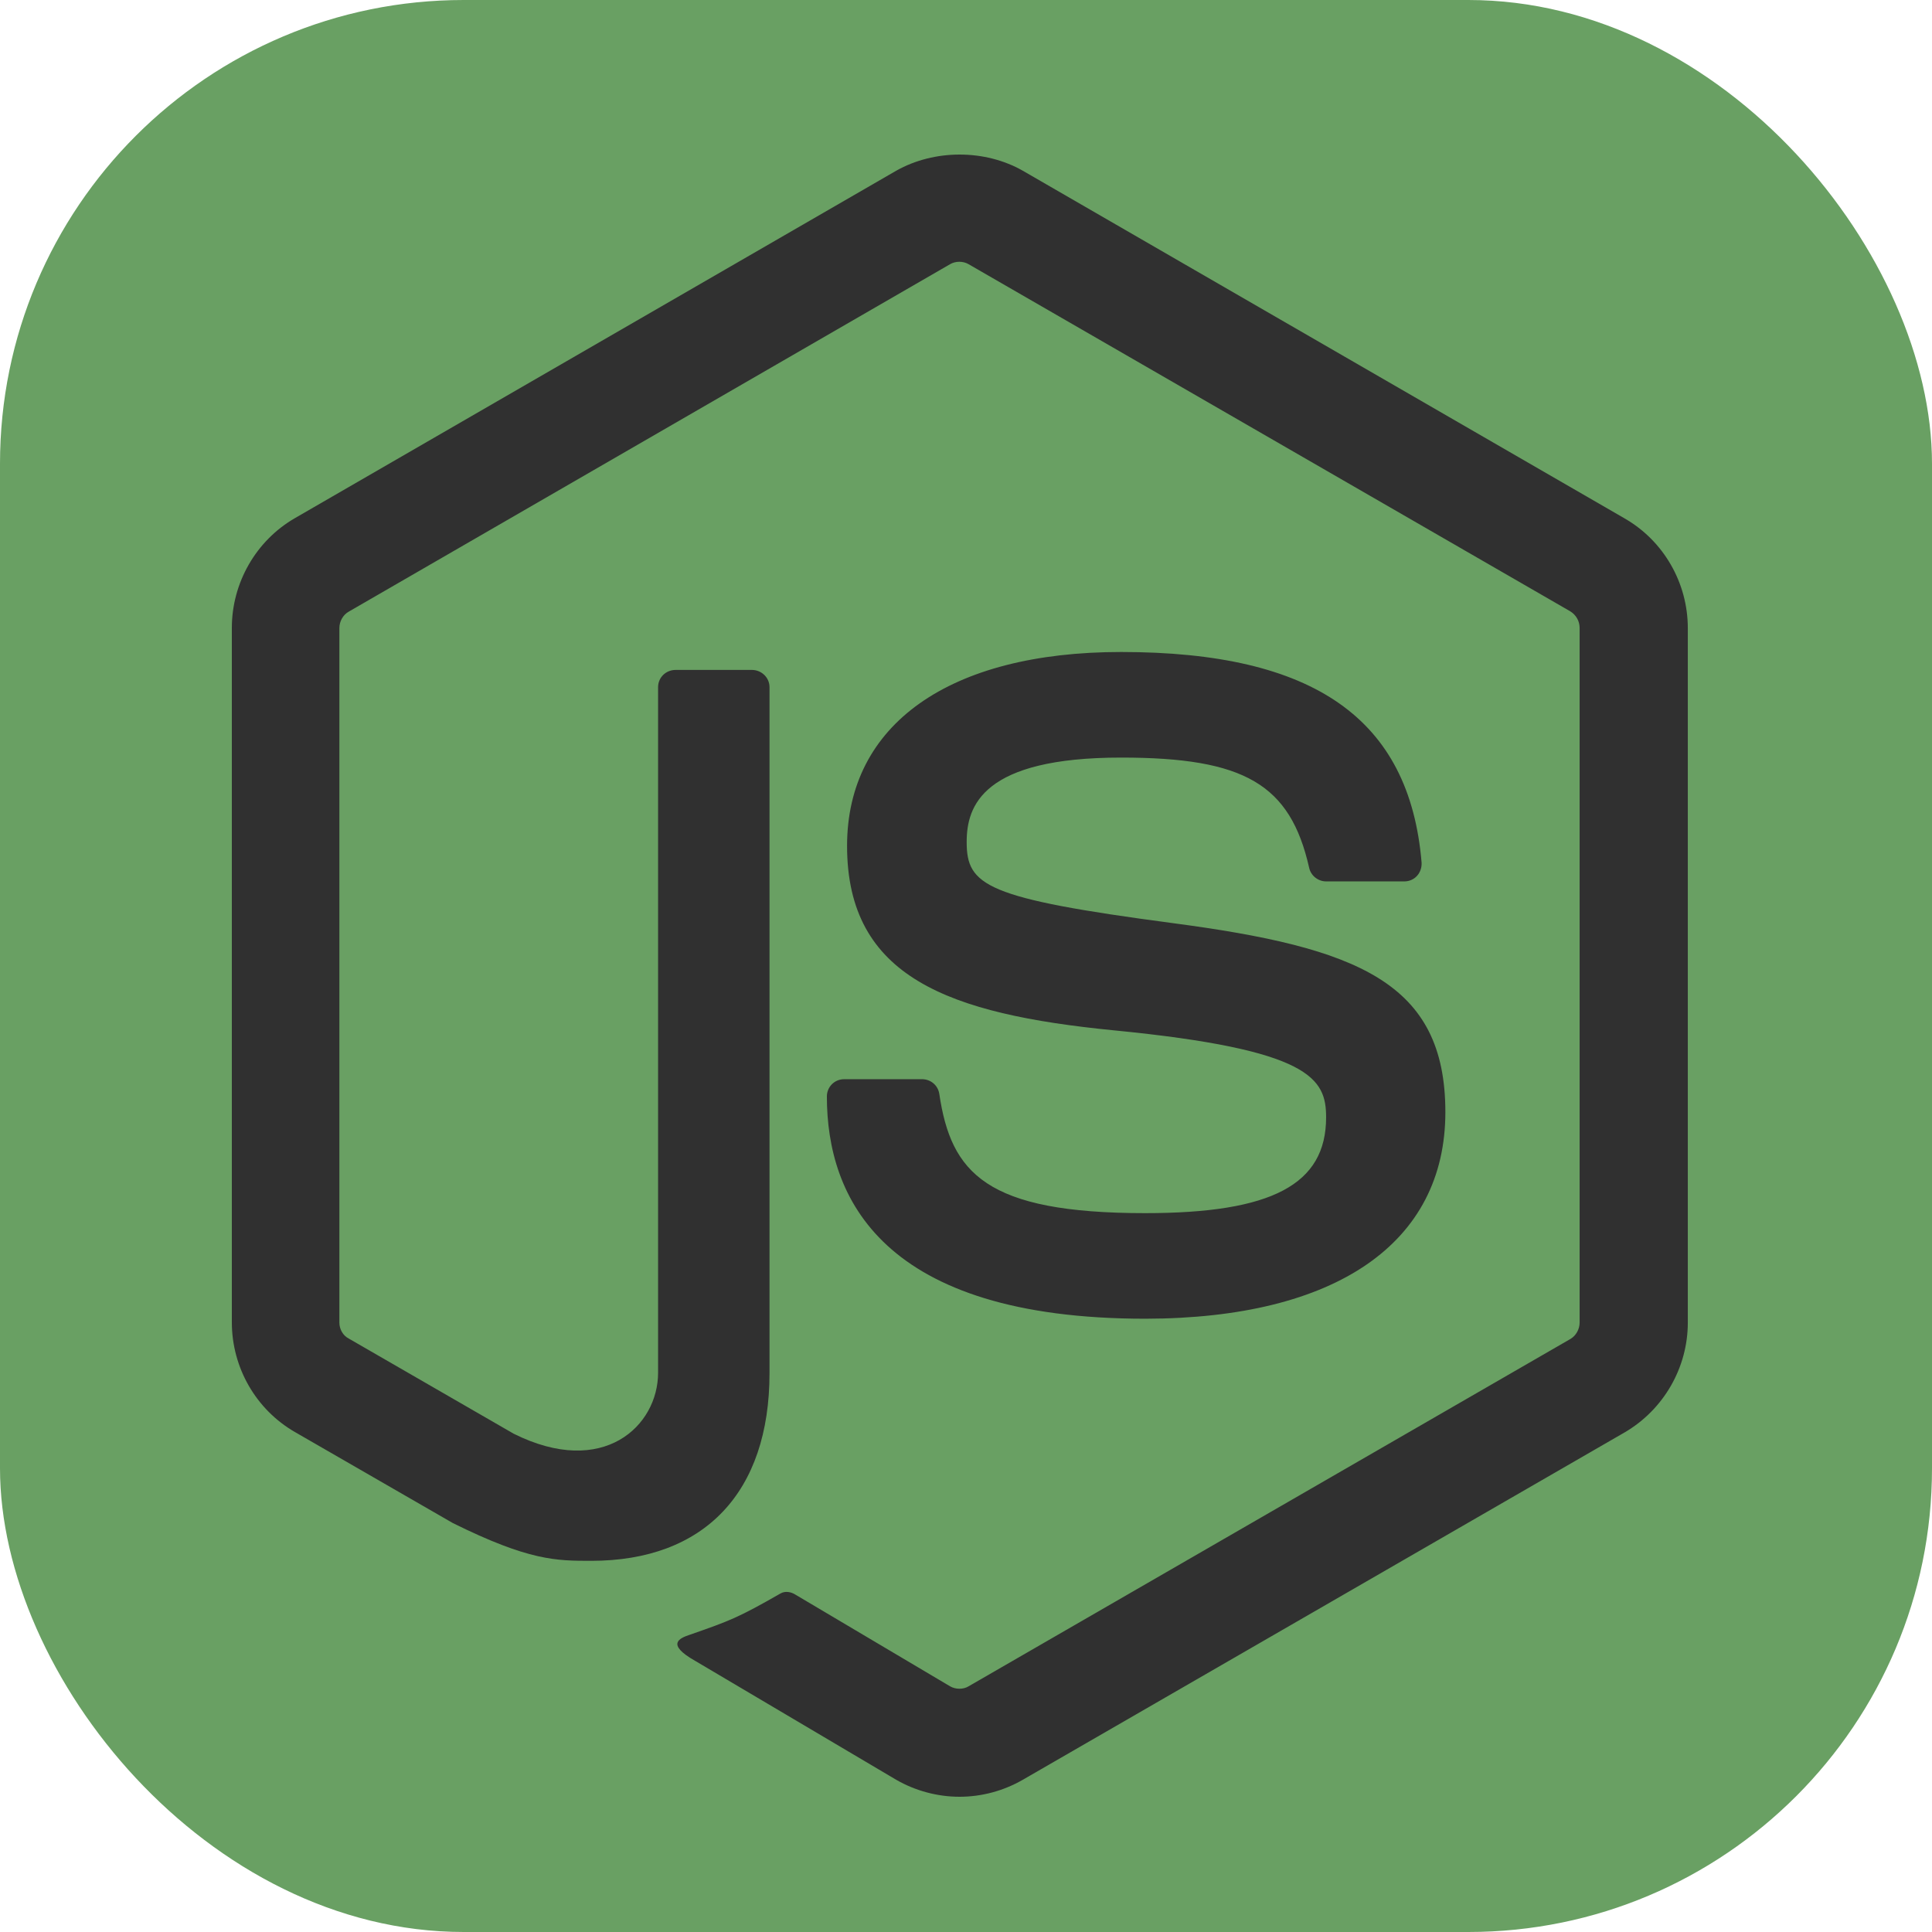 <svg width="100" height="100" viewBox="0 0 100 100" fill="none" xmlns="http://www.w3.org/2000/svg">
<rect width="100" height="100" rx="24" fill="#69A063"/>
<path d="M49.663 93C48.533 93 47.386 92.696 46.391 92.123L35.984 85.967C34.433 85.09 35.192 84.786 35.698 84.617C37.772 83.892 38.194 83.74 40.404 82.475C40.64 82.34 40.943 82.391 41.179 82.543L49.174 87.282C49.461 87.451 49.866 87.451 50.136 87.282L81.289 69.302C81.575 69.133 81.761 68.796 81.761 68.459V32.499C81.761 32.145 81.575 31.824 81.272 31.639L50.136 13.676C49.849 13.507 49.461 13.507 49.174 13.676L18.055 31.656C17.752 31.824 17.566 32.162 17.566 32.516V68.459C17.566 68.796 17.752 69.133 18.055 69.285L26.59 74.21C31.228 76.521 34.062 73.806 34.062 71.056V35.569C34.062 35.063 34.467 34.675 34.972 34.675H38.919C39.408 34.675 39.83 35.063 39.83 35.569V71.073C39.83 77.246 36.457 80.788 30.604 80.788C28.799 80.788 27.383 80.788 23.436 78.832L15.272 74.126C13.248 72.962 12 70.787 12 68.442V32.499C12 30.171 13.248 27.979 15.272 26.815L46.391 8.835C48.365 7.722 50.979 7.722 52.936 8.835L84.088 26.832C86.112 27.995 87.361 30.171 87.361 32.516V68.459C87.361 70.787 86.112 72.962 84.088 74.143L52.936 92.123C51.941 92.696 50.81 93 49.663 93ZM74.812 57.563C74.812 50.833 70.258 49.045 60.694 47.78C51.013 46.498 50.035 45.841 50.035 43.58C50.035 41.708 50.861 39.212 58.029 39.212C64.422 39.212 66.783 40.595 67.761 44.913C67.846 45.318 68.217 45.621 68.639 45.621H72.687C72.94 45.621 73.176 45.52 73.344 45.335C73.513 45.149 73.597 44.896 73.581 44.643C72.956 37.205 68.014 33.747 58.029 33.747C49.141 33.747 43.844 37.492 43.844 43.783C43.844 50.597 49.124 52.486 57.641 53.329C67.846 54.325 68.639 55.826 68.639 57.833C68.639 61.307 65.839 62.792 59.278 62.792C51.03 62.792 49.225 60.717 48.618 56.618C48.55 56.18 48.179 55.859 47.724 55.859H43.693C43.187 55.859 42.799 56.264 42.799 56.753C42.799 61.999 45.649 68.257 59.294 68.257C69.145 68.24 74.812 64.343 74.812 57.563Z" fill="#303030"/>
</svg>
